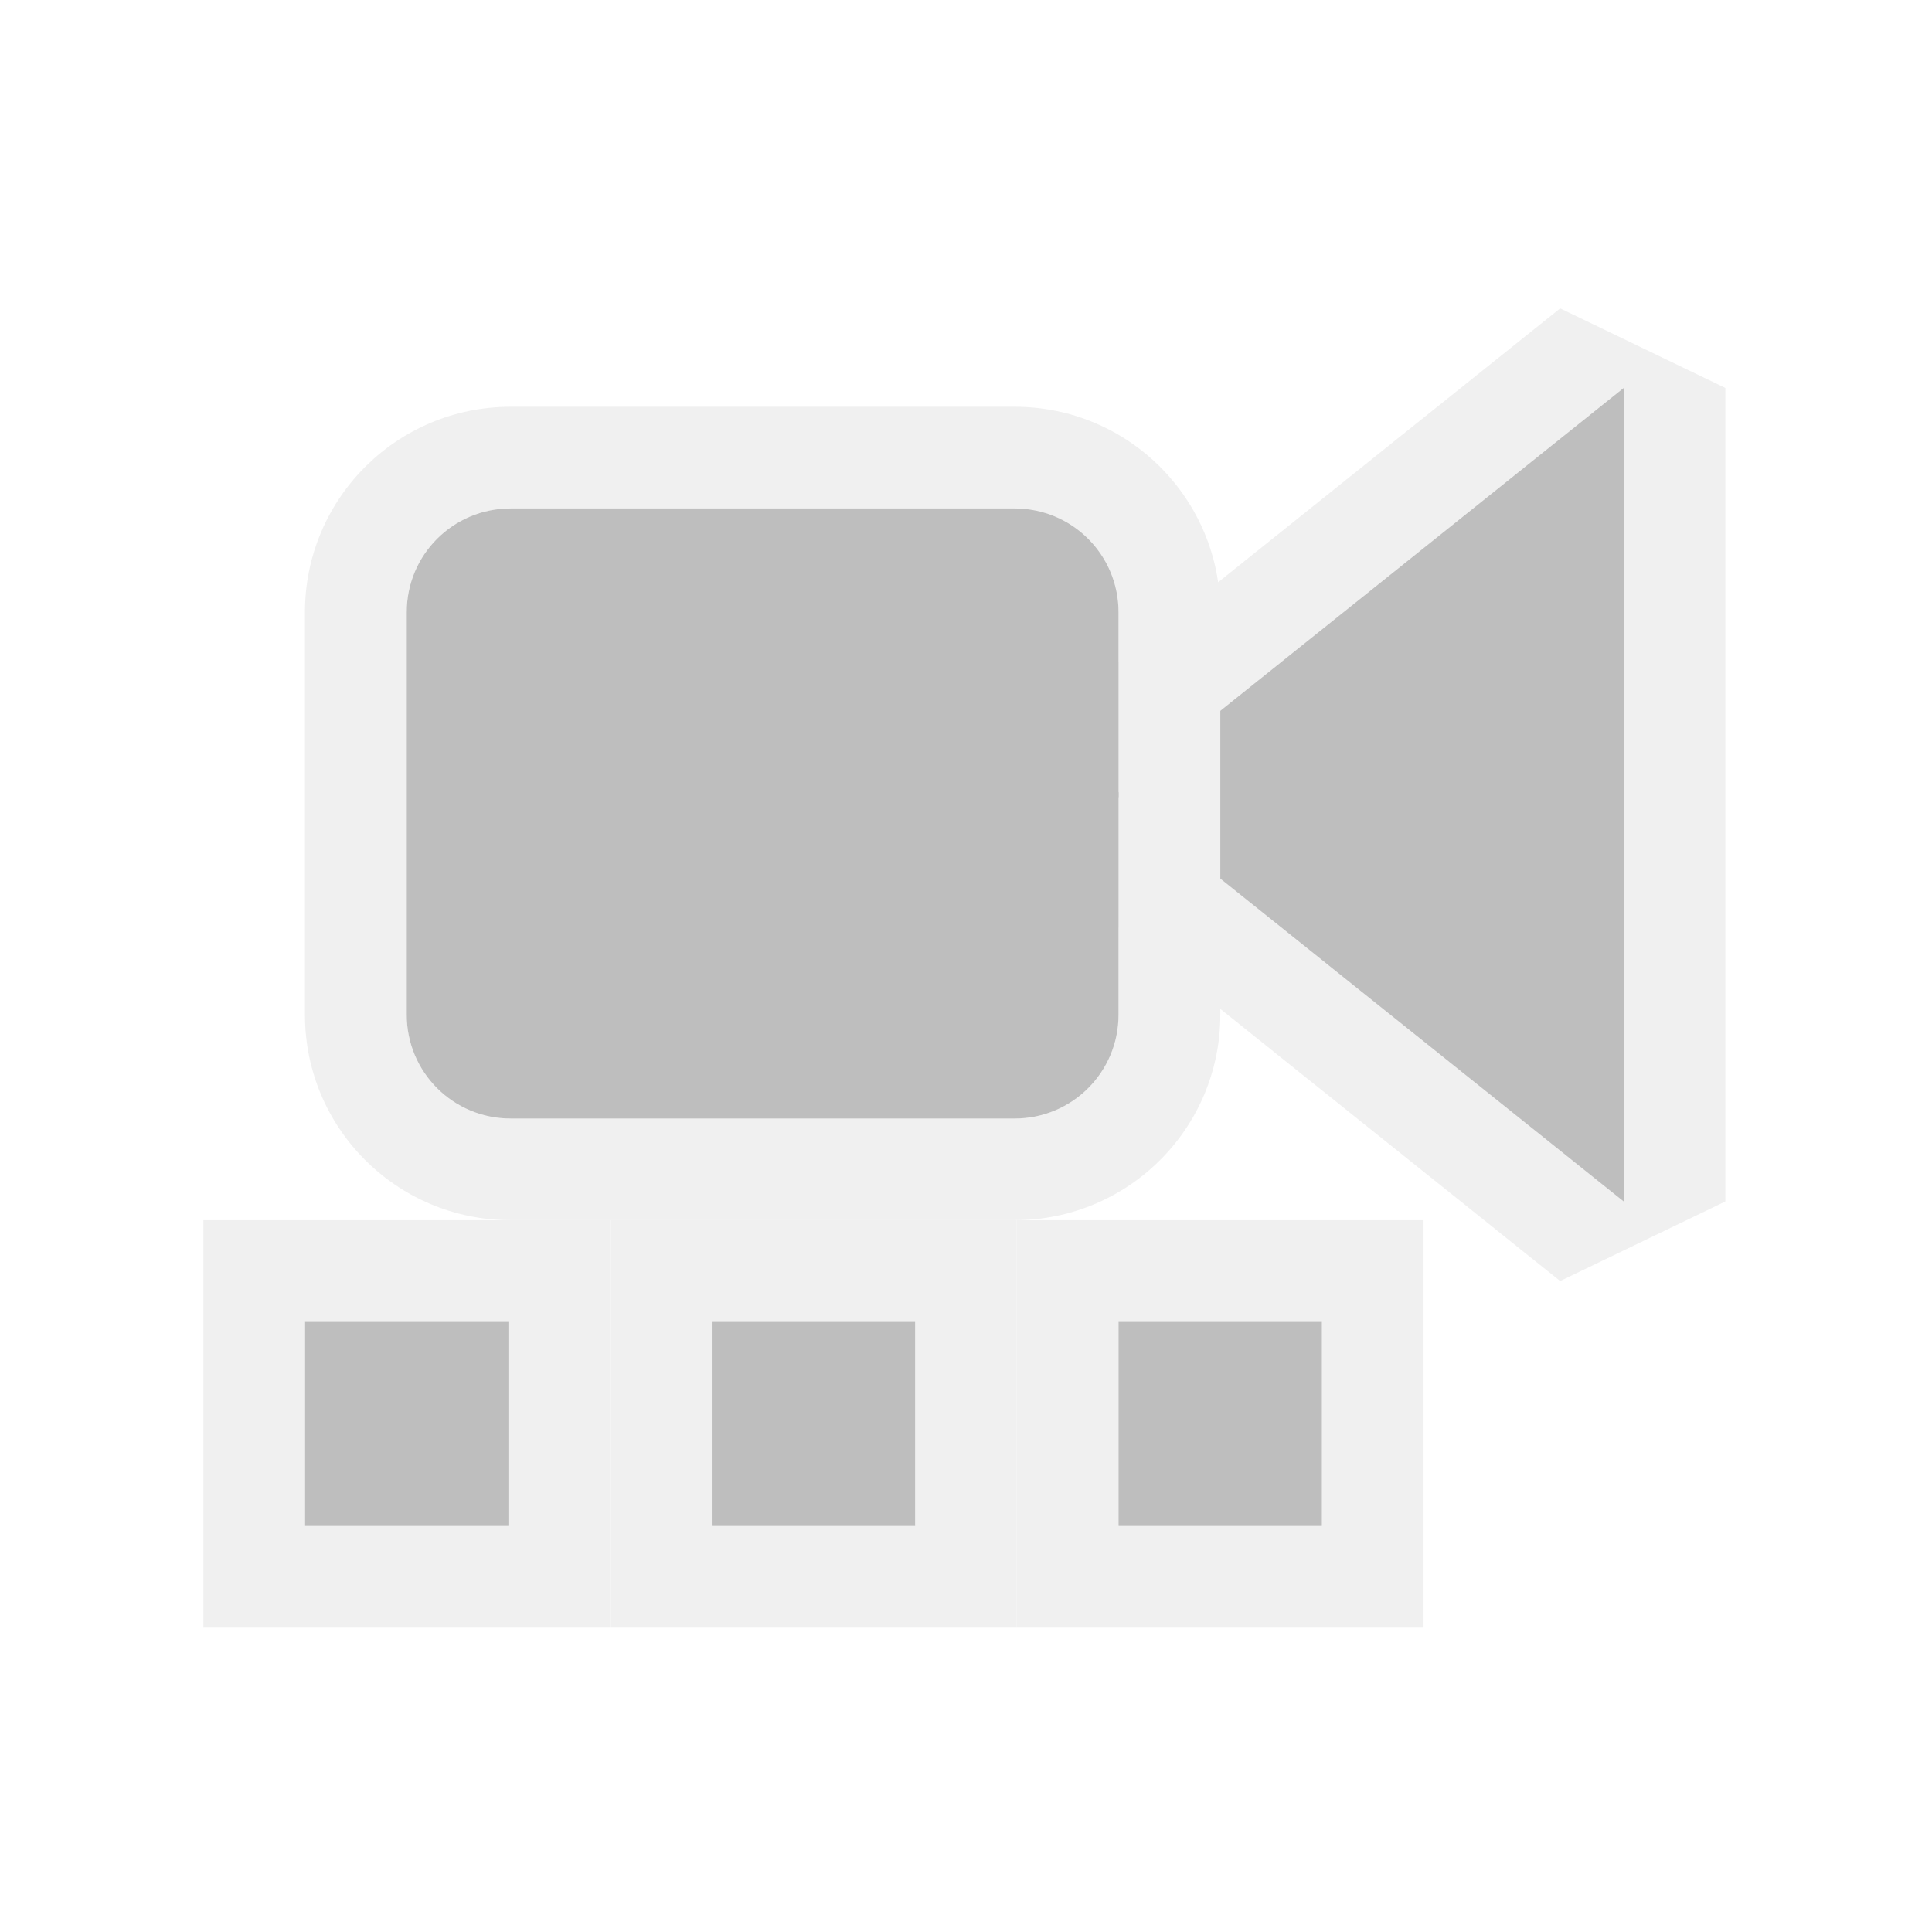 <?xml version="1.0" encoding="UTF-8" standalone="no"?>
<!DOCTYPE svg PUBLIC "-//W3C//DTD SVG 1.1//EN" "http://www.w3.org/Graphics/SVG/1.1/DTD/svg11.dtd">
<svg width="100%" height="100%" viewBox="0 0 19 19" version="1.1" xmlns="http://www.w3.org/2000/svg" xmlns:xlink="http://www.w3.org/1999/xlink" xml:space="preserve" xmlns:serif="http://www.serif.com/" style="fill-rule:evenodd;clip-rule:evenodd;stroke-linejoin:round;stroke-miterlimit:2;">
    <g transform="matrix(1,0,0,1,-30,-4)">
        <g id="View3dToolbar_Follow_Disabled" transform="matrix(1,0,0,1,28,4)">
            <g opacity="0.3">
                <g id="Follow-Object" serif:id="Follow Object" transform="matrix(1,0,0,1,-1694,-134)">
                    <g id="Transparent-BG" serif:id="Transparent BG" transform="matrix(0.95,0,0,0.95,1696,134)">
                        <rect x="0" y="0" width="20" height="20" style="fill:white;fill-opacity:0;"/>
                    </g>
                    <g transform="matrix(5.44287e-17,-0.889,0.714,4.37374e-17,1628.43,1609.11)">
                        <path d="M1650.5,107.759L1645.12,116.125L1646,118.4L1655,118.4L1655.88,116.125L1650.5,107.759ZM1650.5,110L1655,117L1646,117L1650.5,110Z" style="fill:rgb(205,205,205);"/>
                        <path d="M1650.5,110L1655,117L1646,117L1650.5,110Z" style="fill:rgb(37,37,37);"/>
                    </g>
                    <g transform="matrix(0.7,0,0,0.75,570.2,59.5)">
                        <path d="M1625.43,107.36C1625.43,105.874 1624.14,104.667 1622.54,104.667C1622.54,104.667 1615.46,104.667 1615.46,104.667C1613.86,104.667 1612.57,105.874 1612.57,107.36L1612.57,112.64C1612.57,114.126 1613.86,115.333 1615.46,115.333C1615.46,115.333 1622.54,115.333 1622.54,115.333C1624.14,115.333 1625.43,114.126 1625.43,112.64L1625.43,107.36ZM1624,107.36C1624,106.609 1623.35,106 1622.54,106L1615.46,106C1614.65,106 1614,106.609 1614,107.36L1614,112.64C1614,113.391 1614.65,114 1615.46,114L1622.54,114C1623.35,114 1624,113.391 1624,112.64L1624,107.36Z" style="fill:rgb(205,205,205);"/>
                        <path d="M1624,107.36C1624,106.609 1623.35,106 1622.54,106L1615.46,106C1614.65,106 1614,106.609 1614,107.36L1614,112.64C1614,113.391 1614.65,114 1615.46,114L1622.54,114C1623.35,114 1624,113.391 1624,112.64L1624,107.36Z" style="fill:rgb(37,37,37);"/>
                    </g>
                    <g transform="matrix(0.2,0,0,0.25,1376.2,120.5)">
                        <path d="M1629,102L1609,102L1609,118L1629,118L1629,102ZM1624,106L1614,106L1614,114L1624,114L1624,106Z" style="fill:rgb(205,205,205);"/>
                        <rect x="1614" y="106" width="10" height="8" style="fill:rgb(37,37,37);"/>
                    </g>
                    <g transform="matrix(0.2,0,0,0.25,1380.2,120.5)">
                        <path d="M1629,102L1609,102L1609,118L1629,118L1629,102ZM1624,106L1614,106L1614,114L1624,114L1624,106Z" style="fill:rgb(205,205,205);"/>
                        <rect x="1614" y="106" width="10" height="8" style="fill:rgb(37,37,37);"/>
                    </g>
                    <g transform="matrix(0.2,0,0,0.25,1384.2,120.5)">
                        <path d="M1629,102L1609,102L1609,118L1629,118L1629,102ZM1624,106L1614,106L1614,114L1624,114L1624,106Z" style="fill:rgb(205,205,205);"/>
                        <rect x="1614" y="106" width="10" height="8" style="fill:rgb(37,37,37);"/>
                    </g>
                </g>
            </g>
        </g>
    </g>
</svg>
